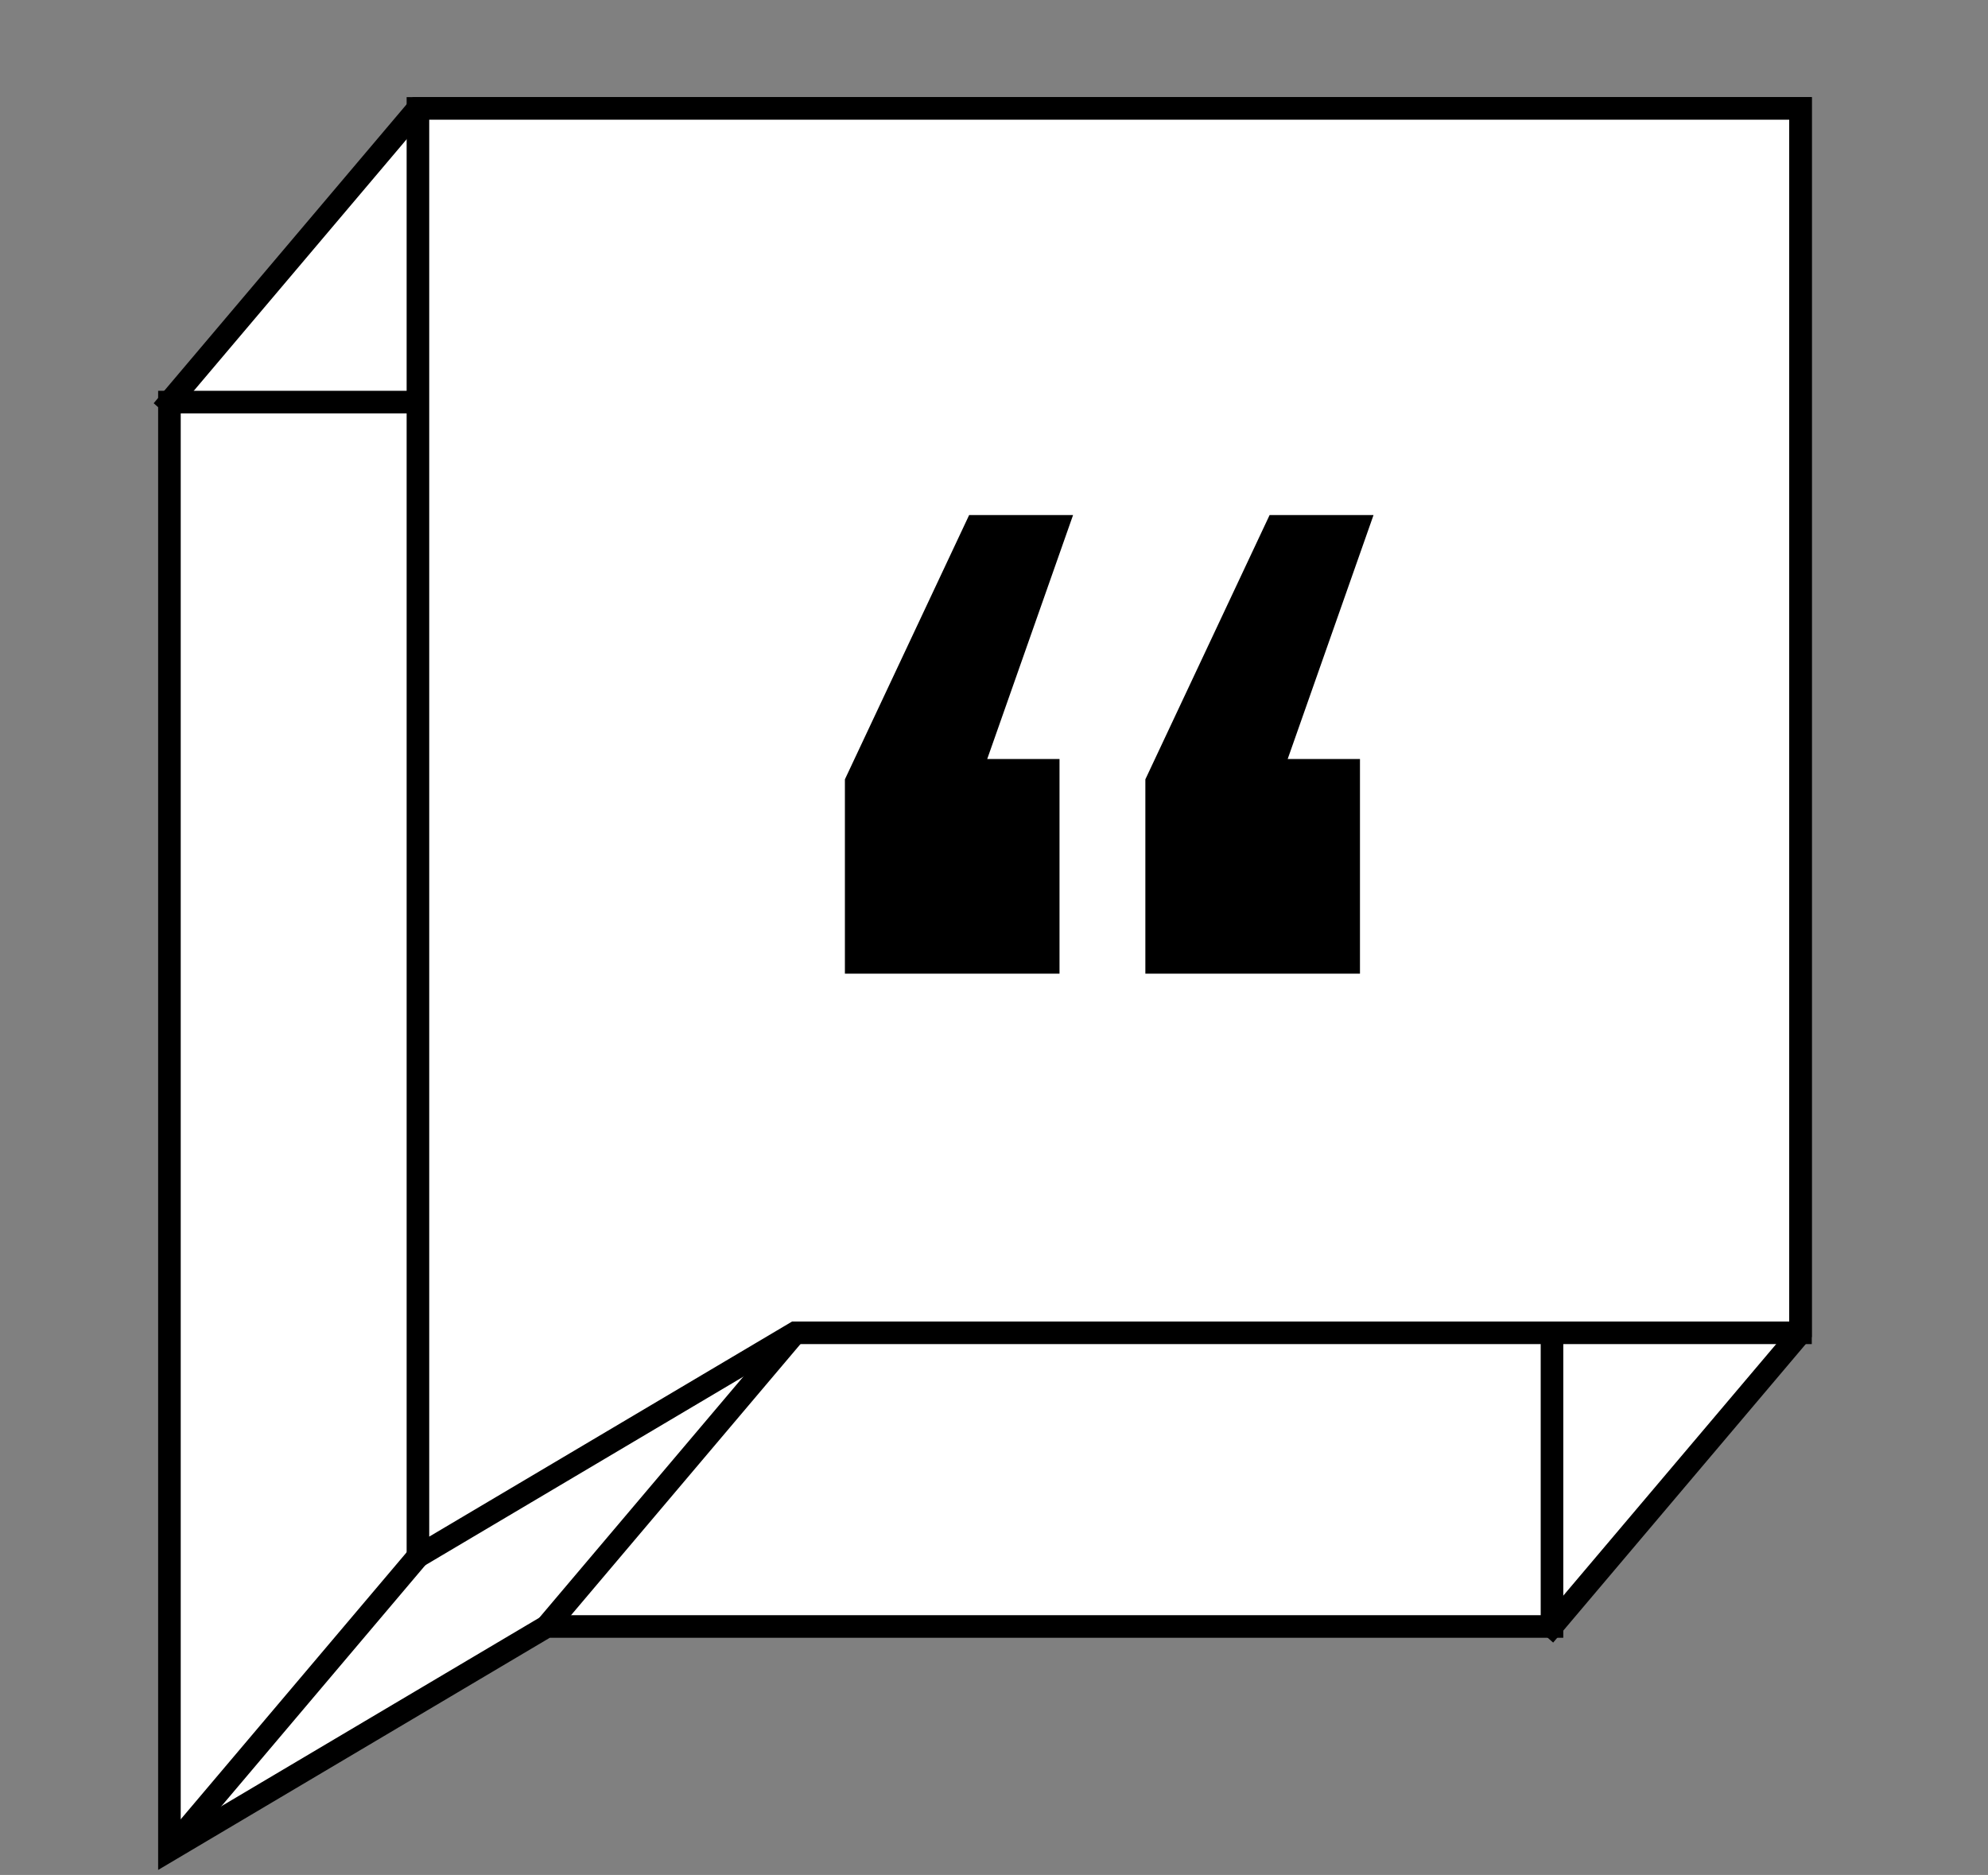 <svg xmlns="http://www.w3.org/2000/svg" viewBox="0 0 88 83" width="88" height="83">
	<rect x="0" y="0" width="88" height="83" fill="#808080" stroke="none"/>
	<style>
		tspan { white-space:pre }
		.shp0 { fill: #ffffff;stroke: #000000 } 
		.shp1 { fill: none;stroke: #000000 } 
		.shp2 { fill: #000000 } 
	</style>
	<path id="Layer" class="shp0" d="M7.5 17.8L18.5 4.8L79.7 4.8L79.7 59L68.7 72L7.5 17.8Z" />
	<path id="Layer" class="shp0" d="M7.5 17.8L7.5 59L7.5 72L7.5 81.9L24.2 72L68.7 72L68.7 17.8L7.5 17.8Z" />
	<path id="Layer" class="shp0" d="M18.5 4.8L18.5 46L18.5 59L18.5 68.9L35.2 59L79.7 59L79.7 4.8L18.5 4.8Z" />
	<path id="Layer" class="shp1" d="M18.5 68.9L7.5 81.9" />
	<path id="Layer" class="shp1" d="M35.2 59L24.2 72" />
	<g id="Layer">
		<path id="Layer" class="shp2" d="M37.4 34.5L42.9 22.8L47.5 22.8L43.7 33.6L46.9 33.6L46.9 43.1L37.4 43.1L37.4 34.5L37.4 34.5ZM50.7 34.5L56.2 22.8L60.8 22.8L57 33.6L60.2 33.6L60.2 43.1L50.7 43.1L50.7 34.5Z" />
	</g>
</svg>